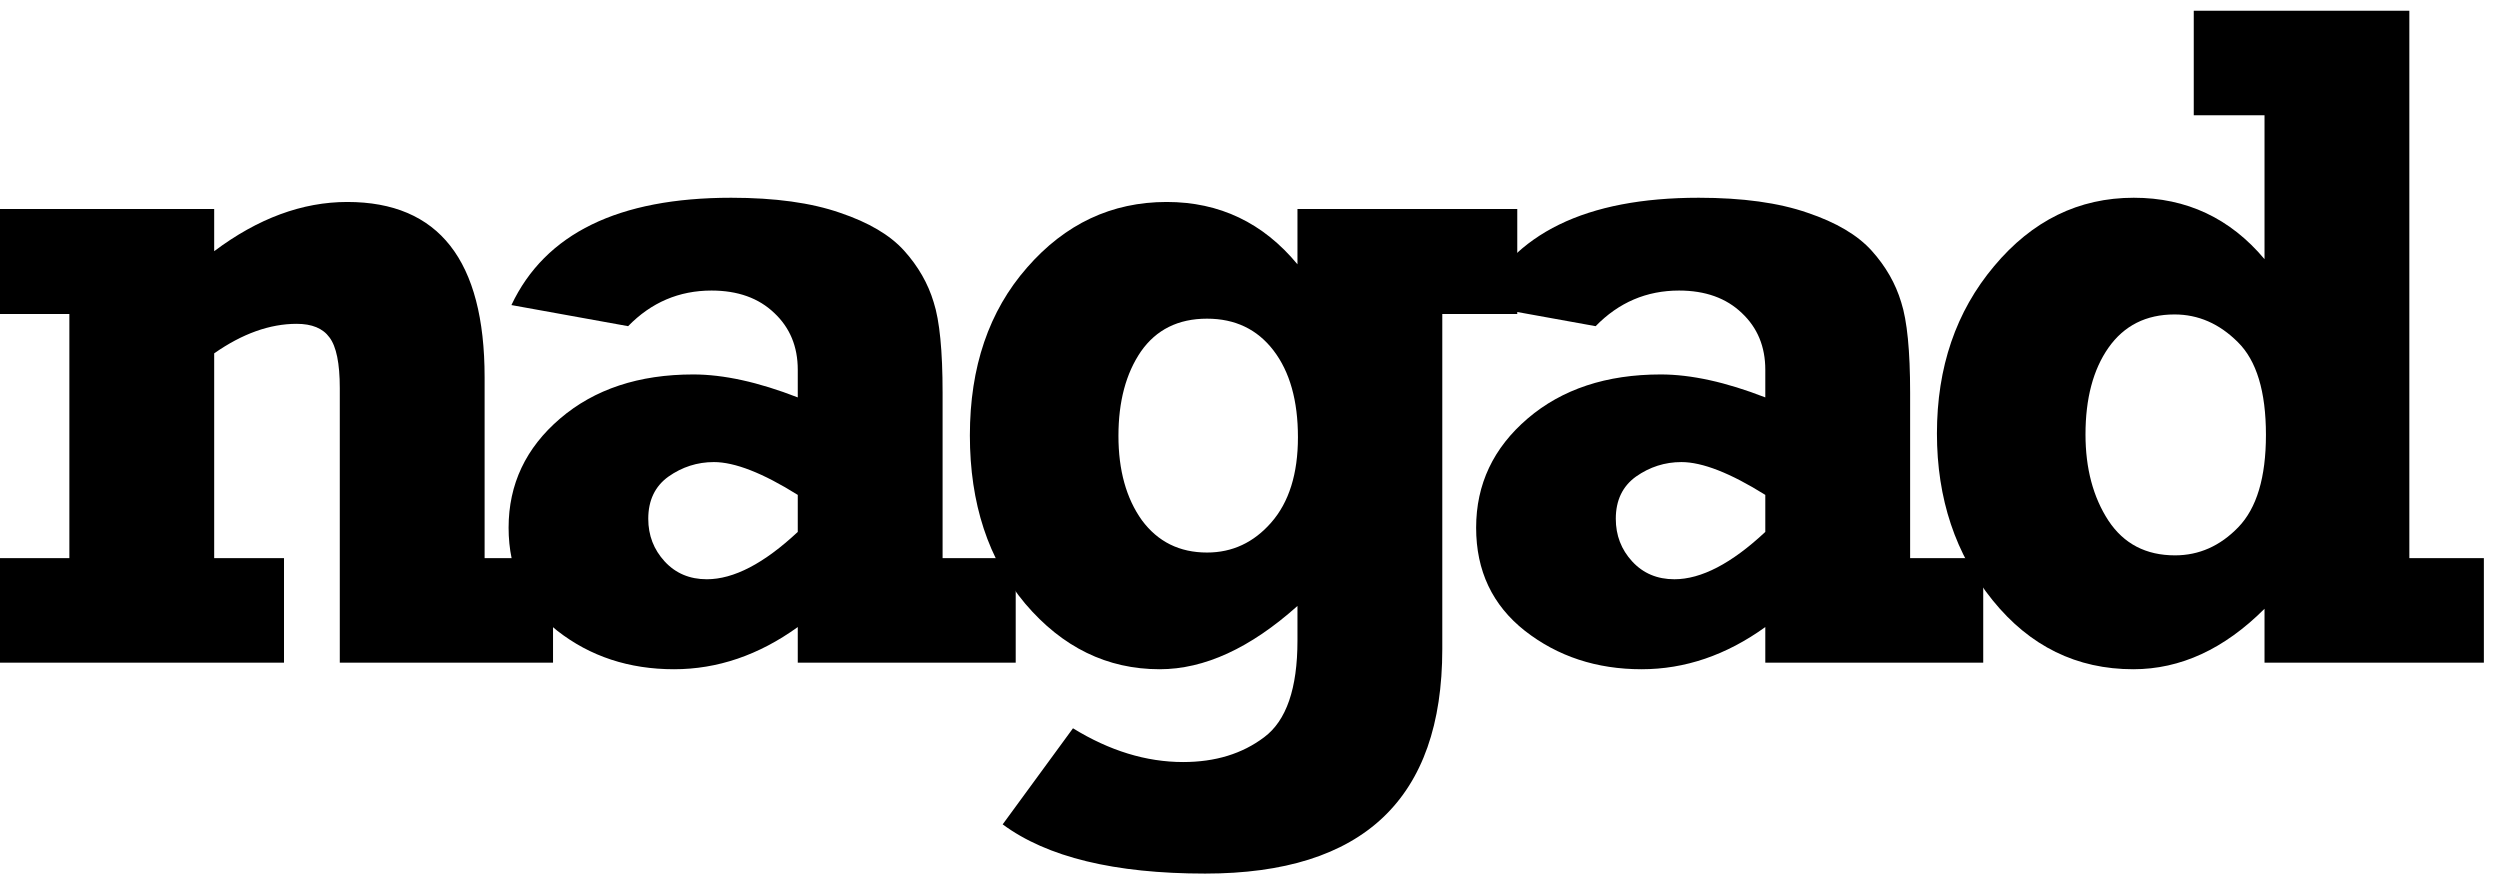 <svg width="141" height="50" viewBox="0 0 141 50" fill="none" xmlns="http://www.w3.org/2000/svg">
<path d="M0 17.709V11.788H12.08V14.167C14.547 12.316 17.049 11.391 19.587 11.391C24.75 11.391 27.332 14.687 27.332 21.277V31.48H31.191V37.375H19.164V21.885C19.164 20.493 18.97 19.541 18.582 19.03C18.212 18.519 17.596 18.264 16.732 18.264C15.217 18.264 13.666 18.819 12.08 19.929V31.48H16.018V37.375H0V31.48H3.912V17.709H0Z" fill="black"/>
<path d="M57.286 31.48V37.375H44.994V35.366C42.792 36.952 40.465 37.745 38.016 37.745C35.478 37.745 33.285 37.022 31.434 35.577C29.602 34.132 28.685 32.194 28.685 29.762C28.685 27.313 29.654 25.26 31.593 23.603C33.531 21.947 36.034 21.119 39.1 21.119C40.809 21.119 42.774 21.55 44.994 22.414V20.854C44.994 19.55 44.554 18.484 43.673 17.656C42.792 16.81 41.611 16.387 40.131 16.387C38.298 16.387 36.73 17.057 35.426 18.396L28.844 17.206C30.747 13.171 34.879 11.153 41.241 11.153C43.708 11.153 45.752 11.435 47.373 11.999C48.995 12.545 50.202 13.259 50.995 14.14C51.788 15.021 52.343 15.991 52.66 17.048C52.995 18.087 53.162 19.788 53.162 22.149V31.48H57.286ZM44.994 27.912C43.021 26.678 41.444 26.061 40.263 26.061C39.329 26.061 38.474 26.335 37.699 26.881C36.941 27.427 36.562 28.22 36.562 29.26C36.562 30.194 36.871 30.996 37.487 31.665C38.104 32.335 38.897 32.67 39.866 32.67C41.382 32.67 43.091 31.78 44.994 30V27.912Z" fill="black"/>
<path d="M85.574 11.788V17.709H81.345V36.608C81.345 45.049 76.887 49.27 67.97 49.27C62.86 49.27 59.053 48.345 56.551 46.494L60.516 41.075C62.578 42.344 64.648 42.979 66.728 42.979C68.543 42.979 70.067 42.512 71.301 41.578C72.552 40.644 73.177 38.829 73.177 36.133V34.176C70.516 36.555 67.926 37.745 65.406 37.745C62.446 37.745 59.917 36.511 57.82 34.044C55.74 31.56 54.701 28.396 54.701 24.555C54.701 20.696 55.776 17.541 57.925 15.092C60.075 12.625 62.701 11.391 65.802 11.391C68.781 11.391 71.239 12.563 73.177 14.907V11.788H85.574ZM73.204 24.66C73.204 22.599 72.746 20.969 71.829 19.77C70.913 18.572 69.662 17.973 68.076 17.973C66.454 17.973 65.212 18.59 64.349 19.823C63.503 21.057 63.08 22.643 63.08 24.581C63.08 26.52 63.52 28.106 64.401 29.339C65.3 30.555 66.525 31.163 68.076 31.163C69.503 31.163 70.71 30.599 71.697 29.471C72.701 28.326 73.204 26.722 73.204 24.66Z" fill="black"/>
<path d="M111.854 31.48V37.375H99.563V35.366C97.36 36.952 95.034 37.745 92.585 37.745C90.047 37.745 87.853 37.022 86.003 35.577C84.17 34.132 83.254 32.194 83.254 29.762C83.254 27.313 84.223 25.26 86.161 23.603C88.1 21.947 90.602 21.119 93.668 21.119C95.378 21.119 97.342 21.55 99.563 22.414V20.854C99.563 19.55 99.122 18.484 98.241 17.656C97.36 16.81 96.179 16.387 94.699 16.387C92.866 16.387 91.298 17.057 89.994 18.396L83.412 17.206C85.315 13.171 89.448 11.153 95.809 11.153C98.276 11.153 100.321 11.435 101.942 11.999C103.563 12.545 104.77 13.259 105.563 14.14C106.356 15.021 106.911 15.991 107.228 17.048C107.563 18.087 107.731 19.788 107.731 22.149V31.48H111.854ZM99.563 27.912C97.589 26.678 96.012 26.061 94.831 26.061C93.897 26.061 93.043 26.335 92.267 26.881C91.51 27.427 91.131 28.22 91.131 29.26C91.131 30.194 91.439 30.996 92.056 31.665C92.673 32.335 93.466 32.67 94.435 32.67C95.95 32.67 97.66 31.78 99.563 30V27.912Z" fill="black"/>
<path d="M140.09 31.48V37.375H127.719V34.335C125.446 36.608 122.979 37.745 120.318 37.745C117.128 37.745 114.485 36.45 112.388 33.859C110.291 31.269 109.243 28.132 109.243 24.449C109.243 20.713 110.318 17.568 112.467 15.012C114.617 12.44 117.243 11.153 120.344 11.153C123.323 11.153 125.781 12.307 127.719 14.616V6.501H123.728V0.606H135.887V31.48H140.09ZM127.799 24.528C127.799 22.079 127.27 20.334 126.213 19.295C125.173 18.255 123.983 17.735 122.644 17.735C121.041 17.735 119.798 18.361 118.917 19.612C118.054 20.845 117.622 22.475 117.622 24.502C117.622 26.423 118.054 28.044 118.917 29.366C119.781 30.67 121.032 31.322 122.671 31.322C124.027 31.322 125.217 30.793 126.239 29.736C127.279 28.661 127.799 26.925 127.799 24.528Z" fill="black"/>
</svg>
